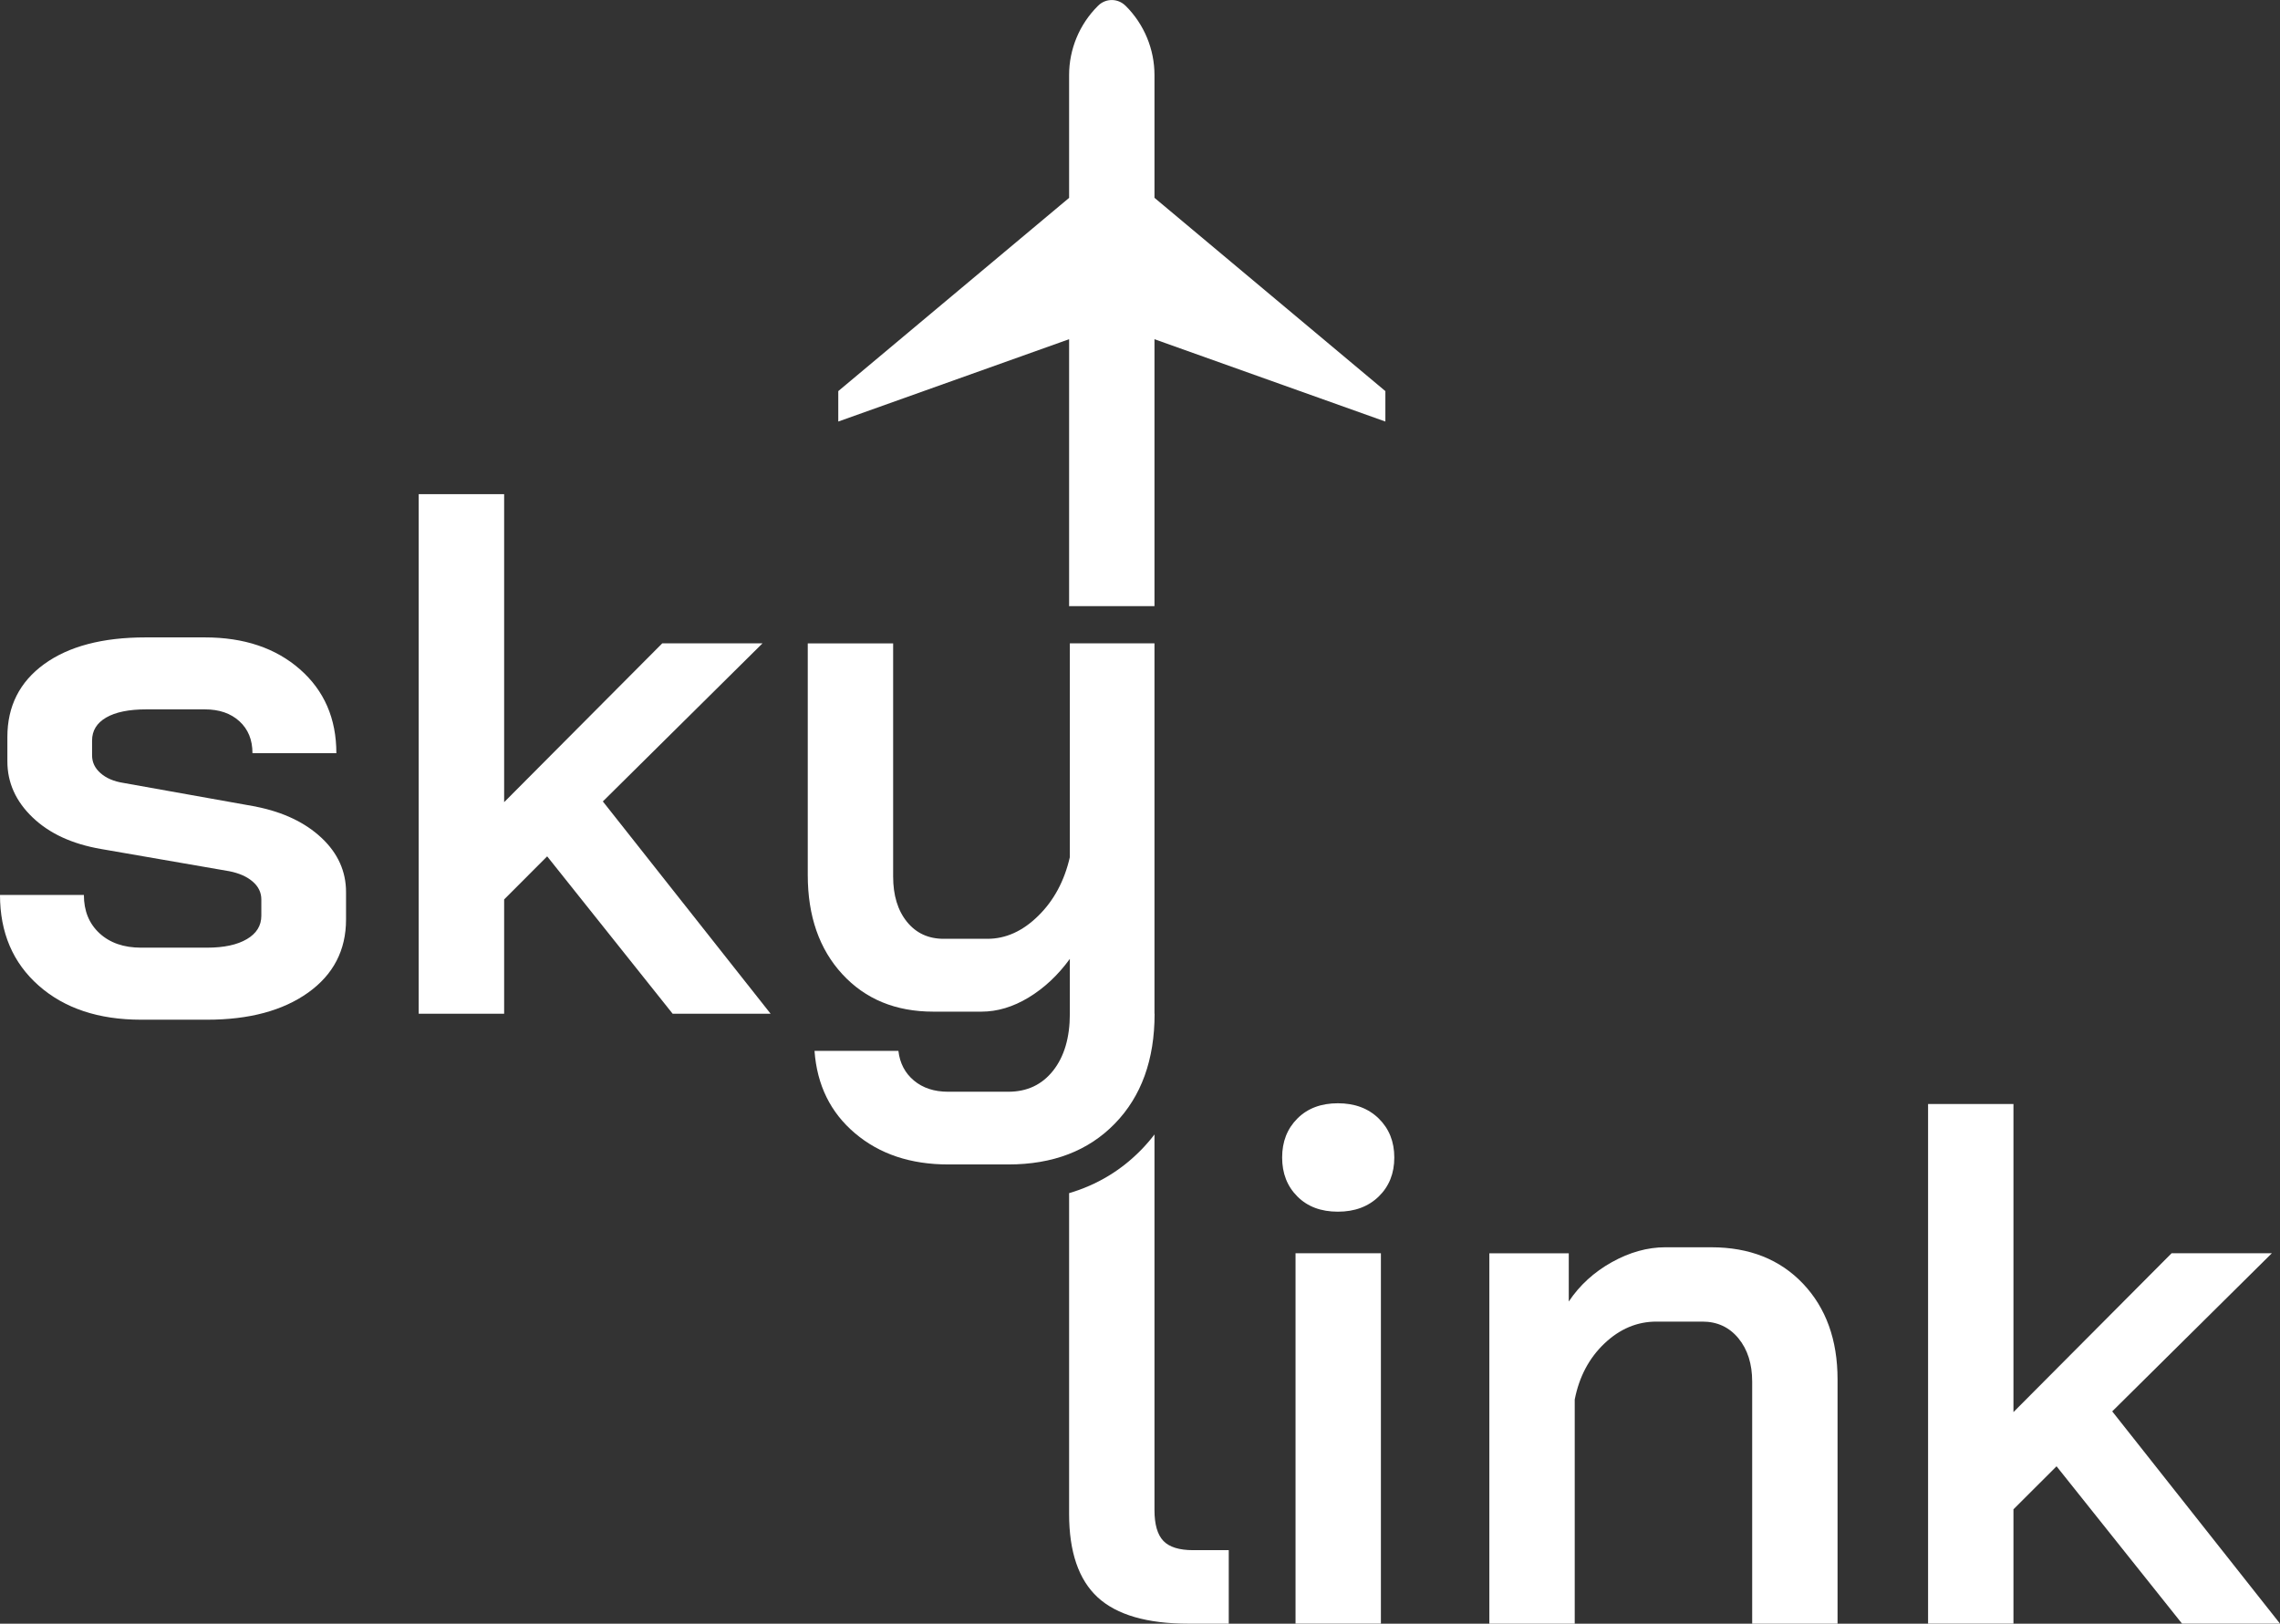 <?xml version="1.0" encoding="UTF-8"?>
<svg id="Layer_2" data-name="Layer 2" xmlns="http://www.w3.org/2000/svg" viewBox="0 0 367.73 261.92">
  <rect x="0" y="0" width="367.73" height="261.92" fill="#333333" stroke="none"/>
  <defs>
    <style>
      .cls-1 {
        fill: #fff;
      }
    </style>
  </defs>
  <g id="Layer_1-2" data-name="Layer 1">
    <g>
      <path class="cls-1" d="M172.43,97.79s.08-.01.12-.01h13.65v-43.06l37.24,13.28v-4.91l-37.24-31.18V12.11c0-4.17-1.66-8.17-4.6-11.12l-.07-.06c-1.23-1.23-3.19-1.23-4.41-.02l-.08.08c-2.95,2.95-4.61,6.95-4.61,11.12v19.81l-37.23,31.17v4.91l37.23-13.28v43.07Z"/>
      <path class="cls-1" d="M41.31,130.12l-21.43-3.83c-1.52-.24-2.74-.76-3.65-1.56-.92-.8-1.38-1.76-1.38-2.87v-2.4c0-1.6.76-2.83,2.27-3.71,1.52-.88,3.67-1.32,6.47-1.32h9.46c2.31,0,4.17.64,5.57,1.92,1.4,1.28,2.1,2.99,2.1,5.15h13.53c0-5.59-1.96-10.1-5.87-13.53-3.91-3.43-9.02-5.15-15.33-5.15h-9.58c-6.95,0-12.39,1.44-16.35,4.31-3.95,2.87-5.93,6.79-5.93,11.74v3.95c0,3.43,1.36,6.45,4.07,9.04,2.71,2.6,6.39,4.29,11.02,5.09l20.72,3.59c1.6.32,2.85.88,3.77,1.68.92.8,1.38,1.76,1.38,2.87v2.63c0,1.6-.78,2.86-2.33,3.77-1.56.92-3.69,1.38-6.41,1.38h-10.66c-2.8,0-5.03-.78-6.71-2.33-1.68-1.56-2.51-3.61-2.51-6.17H0c0,6.07,2.08,10.94,6.23,14.61,4.15,3.67,9.66,5.51,16.52,5.51h10.66c6.78,0,12.21-1.46,16.29-4.37,4.07-2.91,6.11-6.84,6.11-11.79v-4.43c0-3.35-1.32-6.27-3.95-8.74-2.63-2.47-6.15-4.15-10.54-5.03Z"/>
      <polygon class="cls-1" points="122.98 103.78 106.81 103.78 81.31 129.4 81.31 79.71 67.53 79.71 67.53 163.53 81.31 163.53 81.31 145.09 88.25 138.14 108.49 163.53 124.29 163.53 97.23 129.28 122.98 103.78"/>
      <path class="cls-1" d="M187.64,248.57c-.96-1-1.44-2.66-1.44-4.97v-60.6c-.64.85-1.35,1.66-2.1,2.44-3.26,3.35-7.16,5.7-11.67,7.03v51.73c0,6.14,1.54,10.63,4.61,13.47,3.08,2.83,7.97,4.25,14.67,4.25h6.47v-11.86h-5.75c-2.23,0-3.83-.49-4.79-1.49Z"/>
      <path class="cls-1" d="M215.78,177.97c-2.71,0-4.89.82-6.53,2.46-1.64,1.64-2.46,3.73-2.46,6.29s.82,4.65,2.46,6.29c1.64,1.64,3.81,2.45,6.53,2.45s4.91-.82,6.59-2.45c1.68-1.64,2.51-3.73,2.51-6.29s-.84-4.65-2.51-6.29c-1.68-1.64-3.87-2.46-6.59-2.46Z"/>
      <rect class="cls-1" x="208.95" y="202.16" width="13.77" height="59.75"/>
      <path class="cls-1" d="M276.01,201.2h-7.42c-2.87,0-5.75.8-8.62,2.4-2.87,1.6-5.19,3.71-6.95,6.35v-7.78h-12.81v59.75h13.77v-36.16c.72-3.67,2.31-6.68,4.79-9.04,2.47-2.35,5.27-3.53,8.38-3.53h7.42c2.4,0,4.33.9,5.81,2.69,1.48,1.8,2.22,4.13,2.22,7v39.04h13.77v-39.4c0-6.39-1.86-11.53-5.57-15.45-3.71-3.91-8.64-5.87-14.79-5.87Z"/>
      <polygon class="cls-1" points="340.67 227.67 366.42 202.16 350.25 202.16 324.74 227.79 324.74 178.09 310.97 178.09 310.97 261.91 324.74 261.91 324.74 243.47 331.69 236.53 351.93 261.91 367.73 261.91 340.67 227.67"/>
      <path class="cls-1" d="M186.2,163.53v-59.75h-13.65v34.49c-.88,3.83-2.57,6.99-5.09,9.46-2.51,2.48-5.25,3.71-8.2,3.71h-7.06c-2.48,0-4.45-.92-5.93-2.75-1.48-1.83-2.22-4.27-2.22-7.3v-37.6h-13.77v37.36c0,6.63,1.86,11.96,5.57,15.99,3.71,4.03,8.6,6.05,14.67,6.05h7.78c2.55,0,5.09-.76,7.6-2.28,2.51-1.52,4.73-3.59,6.65-6.23v8.86c0,3.83-.9,6.89-2.69,9.16-1.8,2.28-4.21,3.41-7.24,3.41h-9.7c-2.24,0-4.07-.6-5.51-1.8s-2.28-2.8-2.51-4.79h-13.53c.4,5.51,2.57,9.94,6.53,13.29,3.95,3.35,8.96,5.03,15.03,5.03h9.7c7.19,0,12.91-2.2,17.18-6.59,4.27-4.39,6.41-10.3,6.41-17.72Z"/>
    </g>
  </g>
</svg>